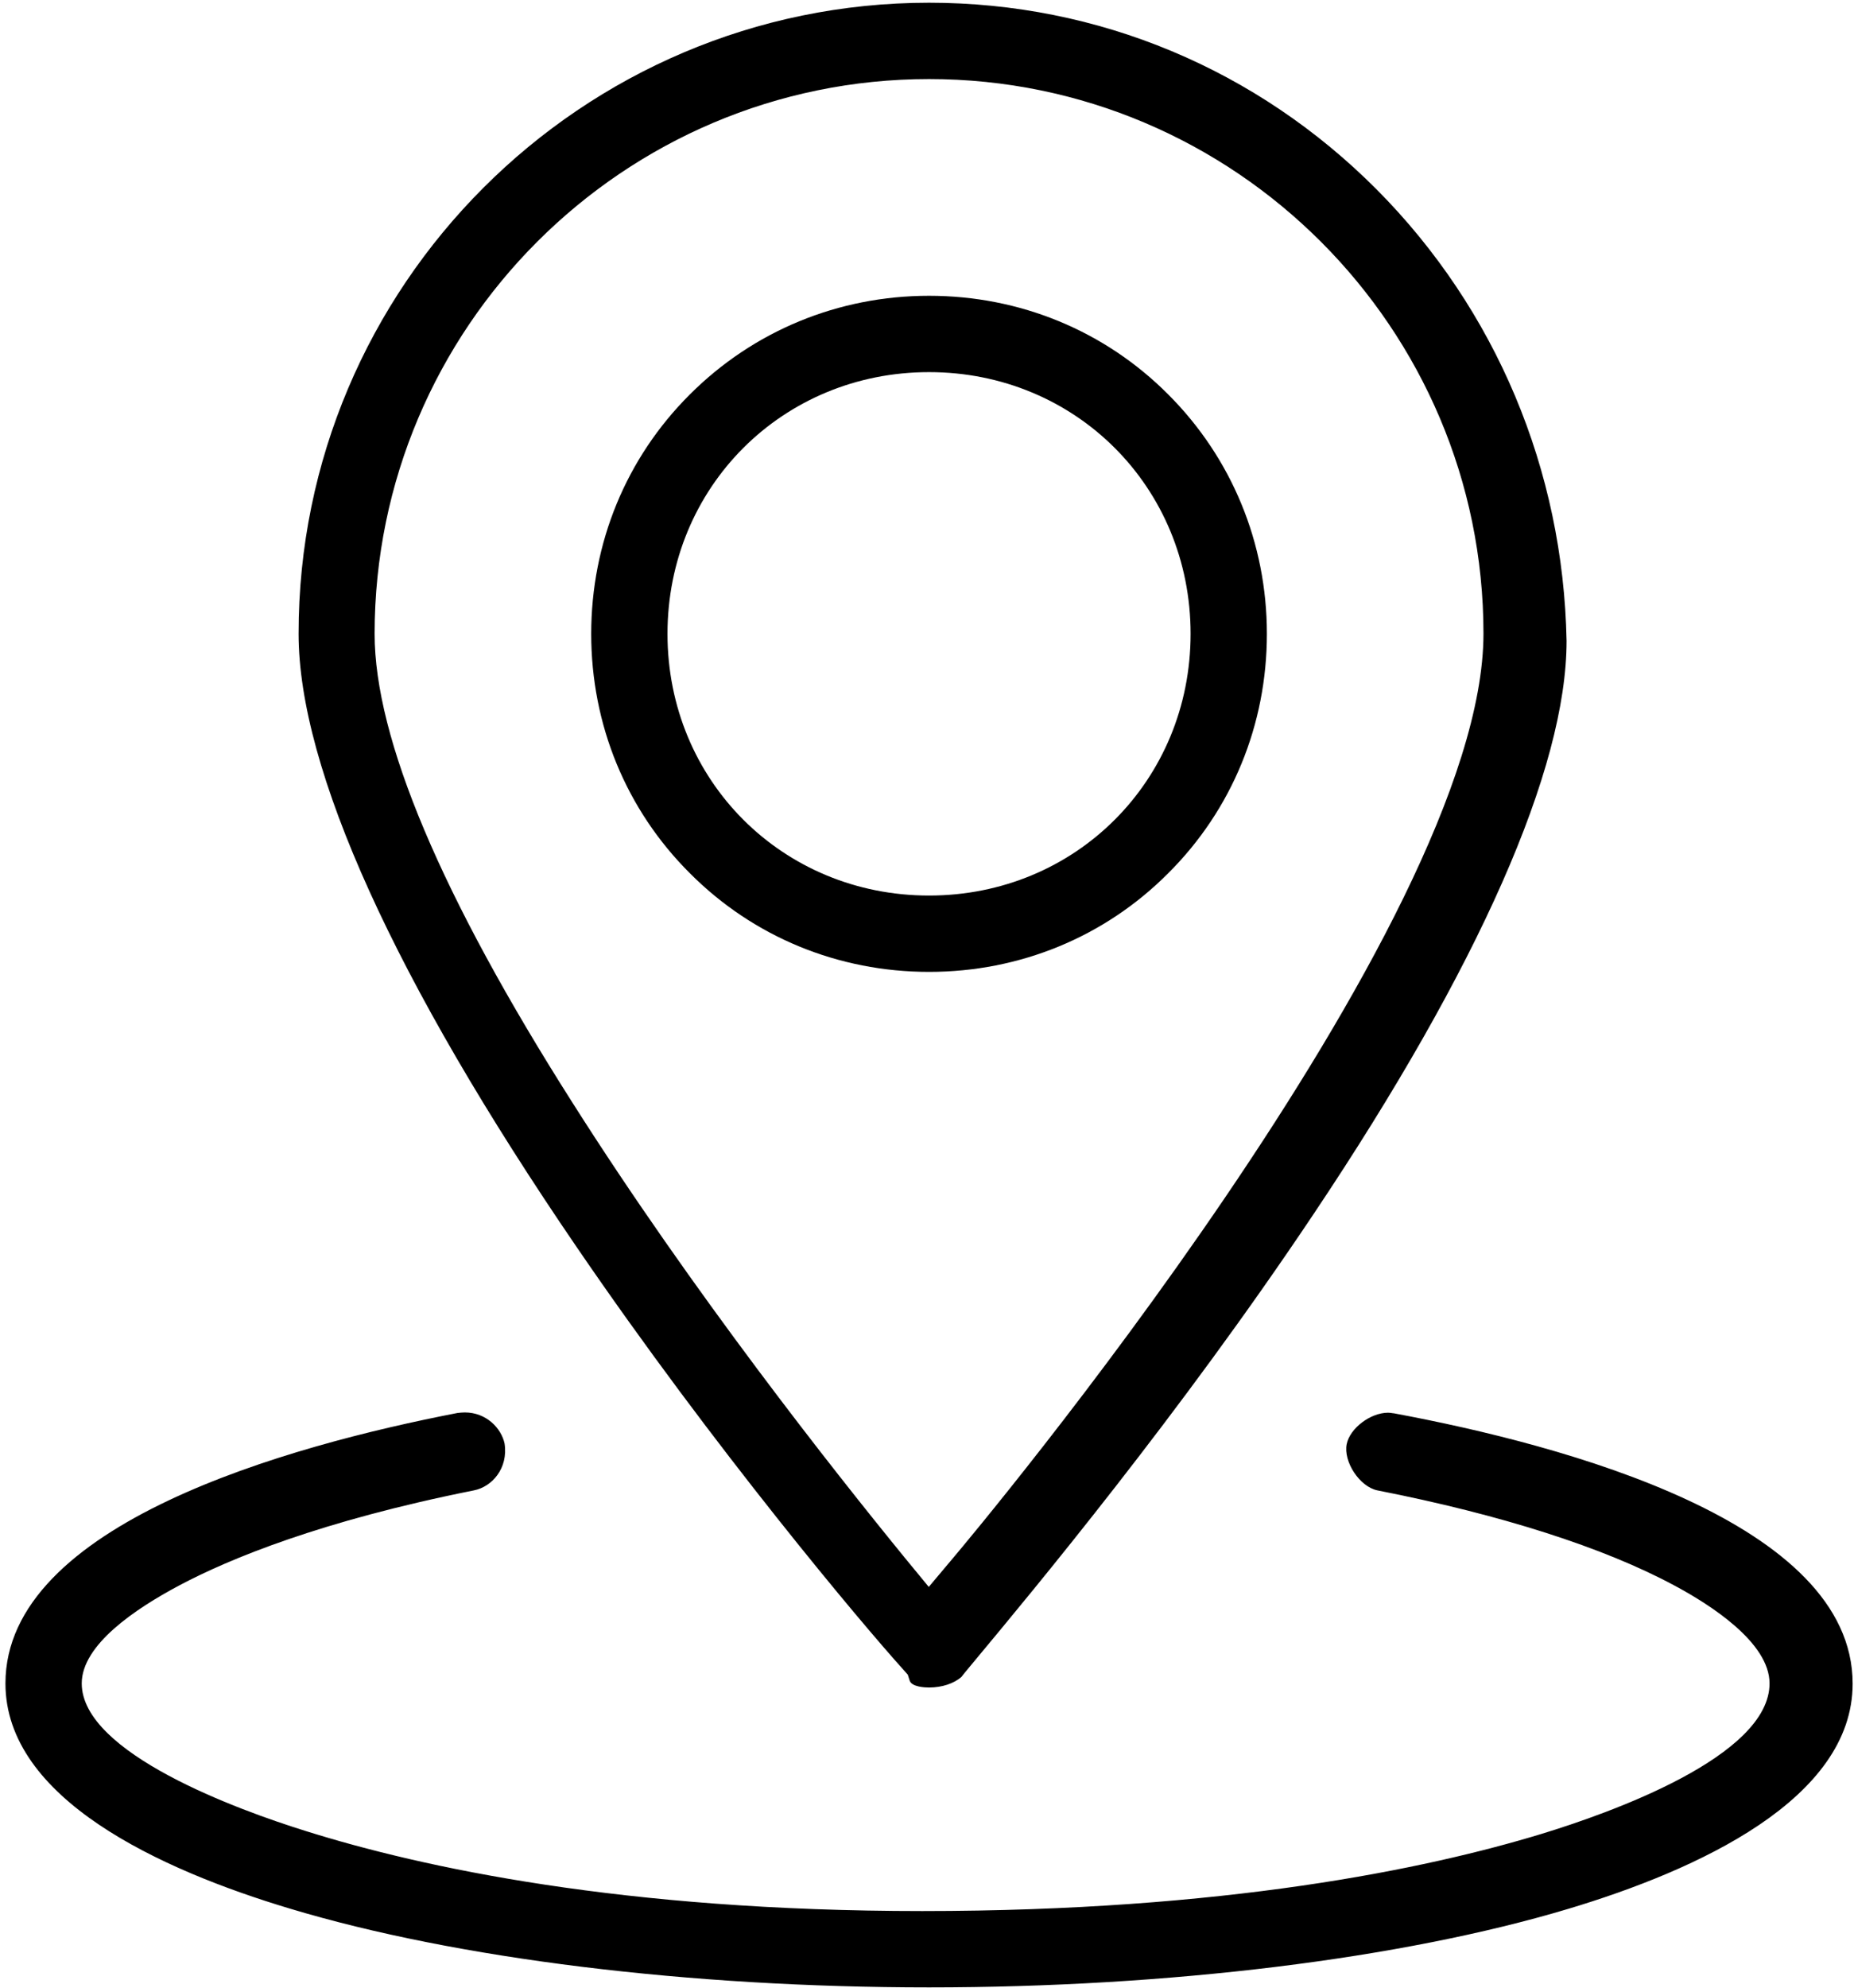 <svg xmlns="http://www.w3.org/2000/svg" xmlns:xlink="http://www.w3.org/1999/xlink" x="0px" y="0px" viewBox="159 35 680.5 729.1" style="enable-background:new 159 35 680.5 729.1;" xml:space="preserve">                    <g>                      <g>                        <g>                          <path d="M500,654c-1.5,0-6.3-0.2-7.1-2.5l-0.7-2.2l-1.5-1.7c-15.1-16.7-69.5-81.2-120-155.1c-66.8-97.7-102.1-175.5-102.1-225                                   C268.5,139.9,372.4,36,500,36c62.1,0,120.4,24.4,164.4,68.6c43.7,44,68.4,102.8,69.6,165.5c0,46.8-32.1,119.5-92.7,210                                   C591.9,554,537.8,618.9,517.4,643.4c-2.3,2.8-4.2,5-5.5,6.7C509.2,652.5,504.8,654,500,654z M500,64                                   c-112.2,0-203.5,91.3-203.5,203.5c0,38.3,24.4,96.2,72.7,172.1c43.9,69.2,95.5,134.5,122.3,167.3l8.4,10.2l8.5-10.1                                   c8-9.4,195.1-232.5,195.1-339.6C703.5,155.3,612.2,64,500,64z"></path>                        </g>                        <g>                          <path d="M500,391.5c-33.3,0-64.5-12.8-87.8-36.2C388.8,332,376,300.8,376,267.5s12.8-64.5,36.2-87.8                                   c23.3-23.3,54.5-36.2,87.8-36.2s64.5,12.8,87.8,36.2c23.3,23.3,36.2,54.5,36.2,87.8s-12.8,64.5-36.2,87.8                                   C564.5,378.7,533.3,391.5,500,391.5z M500,171.5c-53.8,0-96,42.2-96,96s42.2,96,96,96c53.8,0,96-42.2,96-96                                   S553.8,171.5,500,171.5z"></path>                        </g>                        <g>                          <path d="M500,764c-88,0-173.5-10.5-234.6-28.9C217.7,720.8,161,694.8,161,652.5c0-58.5,103.9-87.2,165.9-99.2                                   c0.9-0.1,1.8-0.2,2.7-0.2c7.9,0,13.4,5.8,14.6,11.4c1.4,9.1-4.6,15.9-11.3,17.2c-56.1,11.2-89.7,25.1-108,34.8                                   c-16.4,8.7-35.9,21.9-35.9,36c0,25.6,57.6,46.5,82.4,54.2c42.4,13.3,116.1,29.3,226.1,29.3c111,0,184.9-15.4,227.3-28.3                                   c25.2-7.7,83.7-28.4,83.7-55.2c0-15-21.8-28.9-34.9-35.9c-26-14-63.7-26-109-34.9c-6.5-1.3-12.6-10.5-11.3-17                                   c1.2-5.8,8.7-11.5,15.2-11.5c0.6,0,1.2,0.1,1.8,0.2l0.2,0c62.9,11.7,168.5,40,168.5,99.2c0,42.3-56.7,68.3-104.4,82.6                                   C673.5,753.5,588,764,500,764z"></path>                        </g>                      </g>                    </g>                    </svg>